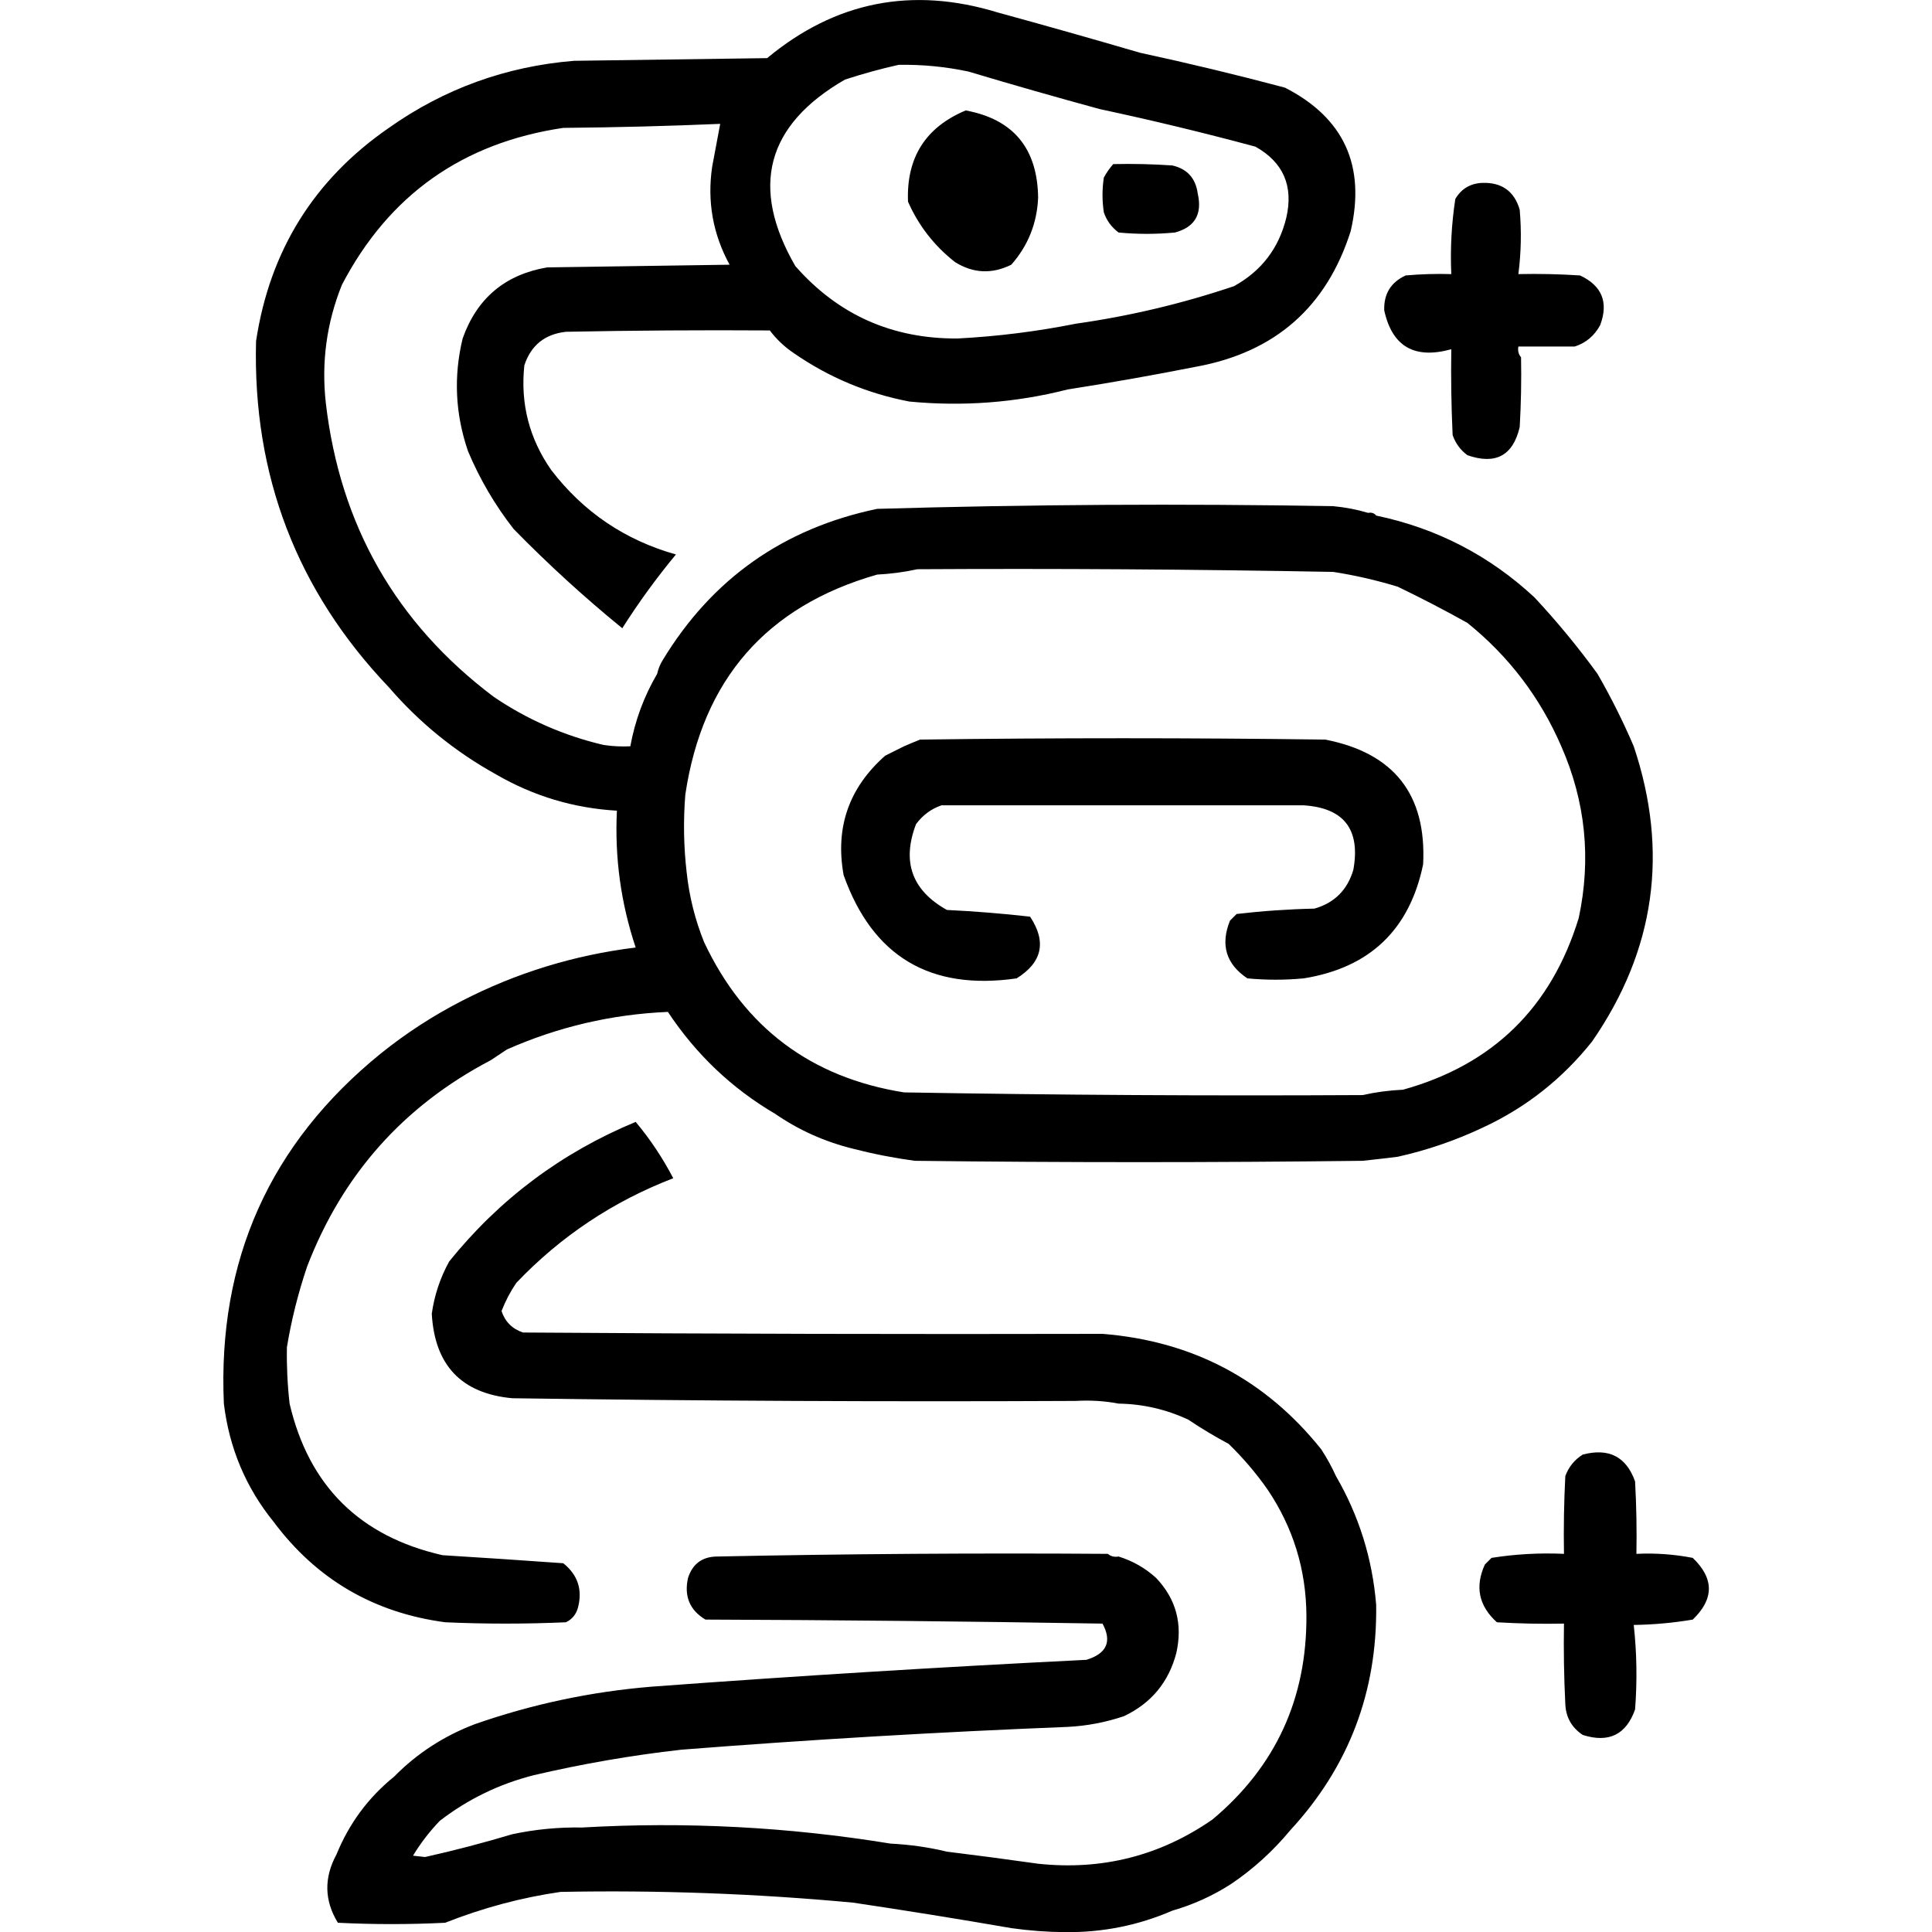 <?xml version="1.0" encoding="UTF-8" standalone="no"?>
<!DOCTYPE svg PUBLIC "-//W3C//DTD SVG 1.1//EN" "http://www.w3.org/Graphics/SVG/1.1/DTD/svg11.dtd">
<svg width="100%" height="100%" viewBox="0 0 1024 1024" version="1.1" xmlns="http://www.w3.org/2000/svg" xmlns:xlink="http://www.w3.org/1999/xlink" xml:space="preserve" xmlns:serif="http://www.serif.com/" style="fill-rule:evenodd;clip-rule:evenodd;stroke-linejoin:round;stroke-miterlimit:2;">
    <g transform="matrix(1.422,0,0,1.422,-248.226,-218.041)">
        <path d="M276.5,720.5C266.182,707.75 260.016,693.084 258,676.5C255.64,623.063 275.14,579.563 316.5,546C325.844,538.49 335.844,531.99 346.5,526.5C366.86,515.987 388.526,509.32 411.5,506.5C405.977,489.986 403.644,472.986 404.5,455.5C388.431,454.566 373.431,450.066 359.5,442C344.189,433.514 330.856,422.681 319.5,409.5C285.207,373.541 268.707,330.541 270,280.5C275.102,246.765 291.602,220.265 319.5,201C340.13,186.416 363.13,178.082 388.5,176C412.5,175.667 436.5,175.333 460.5,175C485.925,153.869 514.592,148.202 546.5,158C564.218,162.846 581.884,167.846 599.5,173C617.611,176.907 635.611,181.24 653.5,186C675.495,197.259 683.661,215.092 678,239.5C669.011,267.769 649.845,284.602 620.5,290C604.545,293.159 588.545,295.992 572.5,298.5C553.187,303.42 533.52,304.92 513.5,303C497.856,300.008 483.523,294.008 470.5,285C467,282.666 464,279.832 461.5,276.5C436.164,276.333 410.831,276.5 385.5,277C377.632,277.872 372.466,282.039 370,289.5C368.48,303.754 371.813,316.754 380,328.5C391.987,344.148 407.487,354.648 426.5,360C419.253,368.747 412.586,377.913 406.5,387.5C392.378,375.993 378.878,363.659 366,350.5C359.045,341.59 353.378,331.924 349,321.5C344.248,307.648 343.581,293.648 347,279.5C352.331,264.501 362.831,255.667 378.5,253C401.167,252.667 423.833,252.333 446.5,252C440.274,240.586 438.107,228.42 440,215.5C441.028,210.078 442.028,204.745 443,199.5C423.573,200.327 404.073,200.827 384.5,201C346.964,206.563 319.464,226.063 302,259.5C296.307,273.658 294.307,288.325 296,303.5C301.292,349.067 322.125,385.567 358.5,413C371.02,421.51 384.686,427.51 399.5,431C402.817,431.498 406.15,431.665 409.5,431.5C411.276,421.83 414.609,412.83 419.5,404.5C419.893,402.716 420.559,401.05 421.5,399.5C439.879,369.127 466.545,350.293 501.5,343C558.13,341.354 614.796,341.02 671.5,342C676.047,342.429 680.381,343.262 684.5,344.5C685.791,344.263 686.791,344.596 687.5,345.5C710.033,350.218 729.7,360.385 746.5,376C754.93,385.04 762.764,394.54 770,404.5C775.073,413.313 779.573,422.313 783.5,431.5C796.669,470.827 791.502,507.494 768,541.5C756.954,555.391 743.454,566.058 727.5,573.5C717.233,578.367 706.566,582.033 695.5,584.5C691.181,585.035 686.848,585.535 682.5,586C626.833,586.667 571.167,586.667 515.5,586C507.732,584.946 500.065,583.446 492.5,581.5C481.933,578.879 472.267,574.546 463.5,568.5C447.354,559.026 434.021,546.36 423.5,530.5C402.616,531.388 382.616,536.054 363.5,544.5C361.5,545.833 359.5,547.167 357.5,548.5C324.998,565.505 302.165,591.172 289,625.5C285.655,635.423 283.155,645.423 281.5,655.5C281.377,662.529 281.71,669.529 282.5,676.5C289.664,707.163 308.664,725.997 339.5,733C354.534,733.924 369.534,734.924 384.5,736C389.895,740.295 391.729,745.795 390,752.5C389.315,755.057 387.815,756.891 385.5,758C370.5,758.667 355.5,758.667 340.5,758C313.808,754.441 292.475,741.941 276.5,720.5ZM509.5,177.5C502.88,178.977 496.213,180.81 489.5,183C460.178,199.925 454.012,223.091 471,252.5C486.931,270.657 507.098,279.657 531.5,279.5C546.292,278.727 560.958,276.893 575.5,274C595.614,271.149 615.28,266.482 634.5,260C644.744,254.338 651.244,245.838 654,234.5C656.732,222.665 652.899,213.831 642.5,208C623.3,202.826 603.967,198.16 584.5,194C568.113,189.538 551.78,184.871 535.5,180C526.928,178.178 518.261,177.345 509.5,177.5ZM589.5,214.5C596.841,214.334 604.174,214.5 611.5,215C617.062,216.265 620.228,219.765 621,225.5C622.734,233.181 619.901,238.014 612.5,240C605.5,240.667 598.5,240.667 591.5,240C588.865,238.039 587.031,235.539 586,232.5C585.333,228.167 585.333,223.833 586,219.5C586.997,217.677 588.164,216.01 589.5,214.5ZM534.5,194.5C552.254,197.775 561.254,208.608 561.5,227C561.092,236.567 557.759,244.9 551.5,252C544.268,255.575 537.268,255.241 530.5,251C522.79,244.957 516.957,237.457 513,228.5C512.352,212.112 519.519,200.778 534.5,194.5ZM430.5,478.5C431.46,487.465 433.626,496.132 437,504.5C451.969,536.304 476.802,554.971 511.5,560.5C568.471,561.488 625.471,561.821 682.5,561.5C687.306,560.407 692.306,559.741 697.5,559.5C730.948,550.221 752.781,528.887 763,495.5C767.709,473.432 765.542,452.099 756.5,431.5C748.608,413.277 736.941,397.944 721.5,385.5C713.013,380.756 704.346,376.256 695.5,372C687.495,369.57 679.495,367.736 671.5,366.5C619.846,365.536 568.18,365.203 516.5,365.5C511.595,366.572 506.595,367.238 501.5,367.5C460.239,379.282 436.406,406.616 430,449.5C429.218,459.214 429.385,468.88 430.5,478.5ZM525.5,453.5C521.696,454.782 518.529,457.115 516,460.5C510.624,474.541 514.457,485.207 527.5,492.5C537.886,493.001 548.219,493.834 558.5,495C564.713,504.365 563.046,512.032 553.5,518C521.264,522.649 499.764,509.815 489,479.5C485.796,461.781 490.962,446.947 504.5,435L511.5,431.5C513.389,430.678 515.389,429.845 517.5,429C567.833,428.333 618.167,428.333 668.5,429C694.159,433.985 706.326,449.485 705,475.5C699.963,499.869 685.13,514.036 660.5,518C653.5,518.667 646.5,518.667 639.5,518C631.547,512.685 629.381,505.518 633,496.5L635.5,494C645.13,492.88 654.796,492.214 664.5,492C671.974,489.86 676.807,485.026 679,477.5C681.682,462.491 675.516,454.491 660.5,453.5L525.5,453.5ZM383.5,858.5C368.859,860.621 354.526,864.454 340.5,870C327.167,870.667 313.833,870.667 300.5,870C295.424,861.731 295.258,853.231 300,844.5C304.688,832.981 311.855,823.314 321.5,815.5C329.976,806.895 339.976,800.395 351.5,796C372.882,788.523 394.882,783.857 417.5,782C471.461,778.003 525.461,774.67 579.5,772C587.098,769.659 589.098,765.159 585.5,758.5C536.237,757.671 486.904,757.171 437.5,757C431.652,753.495 429.485,748.328 431,741.5C432.66,736.332 436.16,733.665 441.5,733.5C489.997,732.501 538.664,732.168 587.5,732.5C588.568,733.434 589.901,733.768 591.5,733.5C596.786,735.141 601.453,737.808 605.5,741.5C612.947,749.364 615.447,758.697 613,769.5C610.146,780.354 603.646,788.188 593.5,793C586.695,795.301 579.695,796.634 572.5,797C524.431,798.903 476.431,801.737 428.5,805.5C410.119,807.564 391.786,810.731 373.5,815C360.587,818.291 348.92,823.958 338.5,832C334.682,835.973 331.349,840.306 328.5,845C330,845.167 331.5,845.333 333,845.5C343.92,843.061 354.754,840.228 365.5,837C374.075,835.18 382.741,834.346 391.5,834.5C430.039,832.276 468.372,834.276 506.5,840.5C513.724,840.865 520.724,841.865 527.5,843.5C538.839,844.889 550.172,846.389 561.5,848C585.335,850.539 607.002,845.039 626.5,831.5C650.009,811.805 661.675,786.472 661.5,755.5C661.39,738.338 656.556,722.671 647,708.5C642.706,702.373 637.873,696.706 632.5,691.5C627.362,688.763 622.362,685.763 617.5,682.5C609.278,678.65 600.611,676.65 591.5,676.5C586.36,675.512 581.026,675.179 575.5,675.5C505.331,675.833 435.331,675.499 365.5,674.5C346.574,672.736 336.574,662.236 335.5,643C336.463,636.111 338.63,629.611 342,623.5C360.741,600.26 383.908,582.927 411.5,571.5C416.898,577.947 421.564,584.947 425.5,592.5C403.066,601.131 383.566,614.131 367,631.5C364.777,634.779 362.943,638.279 361.5,642C362.82,645.987 365.487,648.654 369.5,650C441.499,650.5 513.499,650.667 585.5,650.5C619.038,653.181 646.205,667.515 667,693.5C669.112,696.727 670.945,700.06 672.5,703.5C681.09,718.274 686.09,734.274 687.5,751.5C687.949,783.903 677.282,811.903 655.5,835.5C649.09,843.246 641.757,849.913 633.5,855.5C626.677,859.911 619.344,863.244 611.5,865.5C598.861,870.987 585.528,873.654 571.5,873.5C564.798,873.443 558.132,872.943 551.5,872C531.728,868.575 512.062,865.409 492.5,862.5C456.252,859.132 419.918,857.799 383.5,858.5ZM761.5,282.5L740.5,282.5C740.232,284.099 740.566,285.432 741.5,286.5C741.666,295.173 741.5,303.84 741,312.5C738.516,323.162 732.016,326.662 721.5,323C718.894,321.062 717.061,318.562 716,315.5C715.5,304.839 715.333,294.172 715.5,283.5C701.774,287.319 693.44,282.486 690.5,269C690.314,262.864 692.98,258.53 698.5,256C704.157,255.501 709.824,255.334 715.5,255.5C715.083,246.085 715.583,236.752 717,227.5C719.212,223.724 722.545,221.724 727,221.5C734.306,221.253 738.973,224.586 741,231.5C741.698,239.528 741.532,247.528 740.5,255.5C748.174,255.334 755.841,255.5 763.5,256C771.67,259.843 774.17,266.009 771,274.5C768.869,278.47 765.702,281.137 761.5,282.5ZM764.5,695.5C774.223,692.943 780.723,696.276 784,705.5C784.5,714.494 784.666,723.494 784.5,732.5C791.574,732.161 798.574,732.661 805.5,734C813.5,741.667 813.5,749.333 805.5,757C798.245,758.225 790.911,758.892 783.5,759C784.652,769.423 784.819,779.923 784,790.5C780.672,799.913 774.172,803.08 764.5,800C760.381,797.261 758.214,793.427 758,788.5C757.5,778.506 757.334,768.506 757.5,758.5C749.16,758.666 740.827,758.5 732.5,758C725.748,751.908 724.248,744.741 728,736.5L730.5,734C739.418,732.586 748.418,732.086 757.5,732.5C757.334,722.828 757.5,713.161 758,703.5C759.277,700.062 761.443,697.395 764.5,695.5Z"/>
    </g>
</svg>
